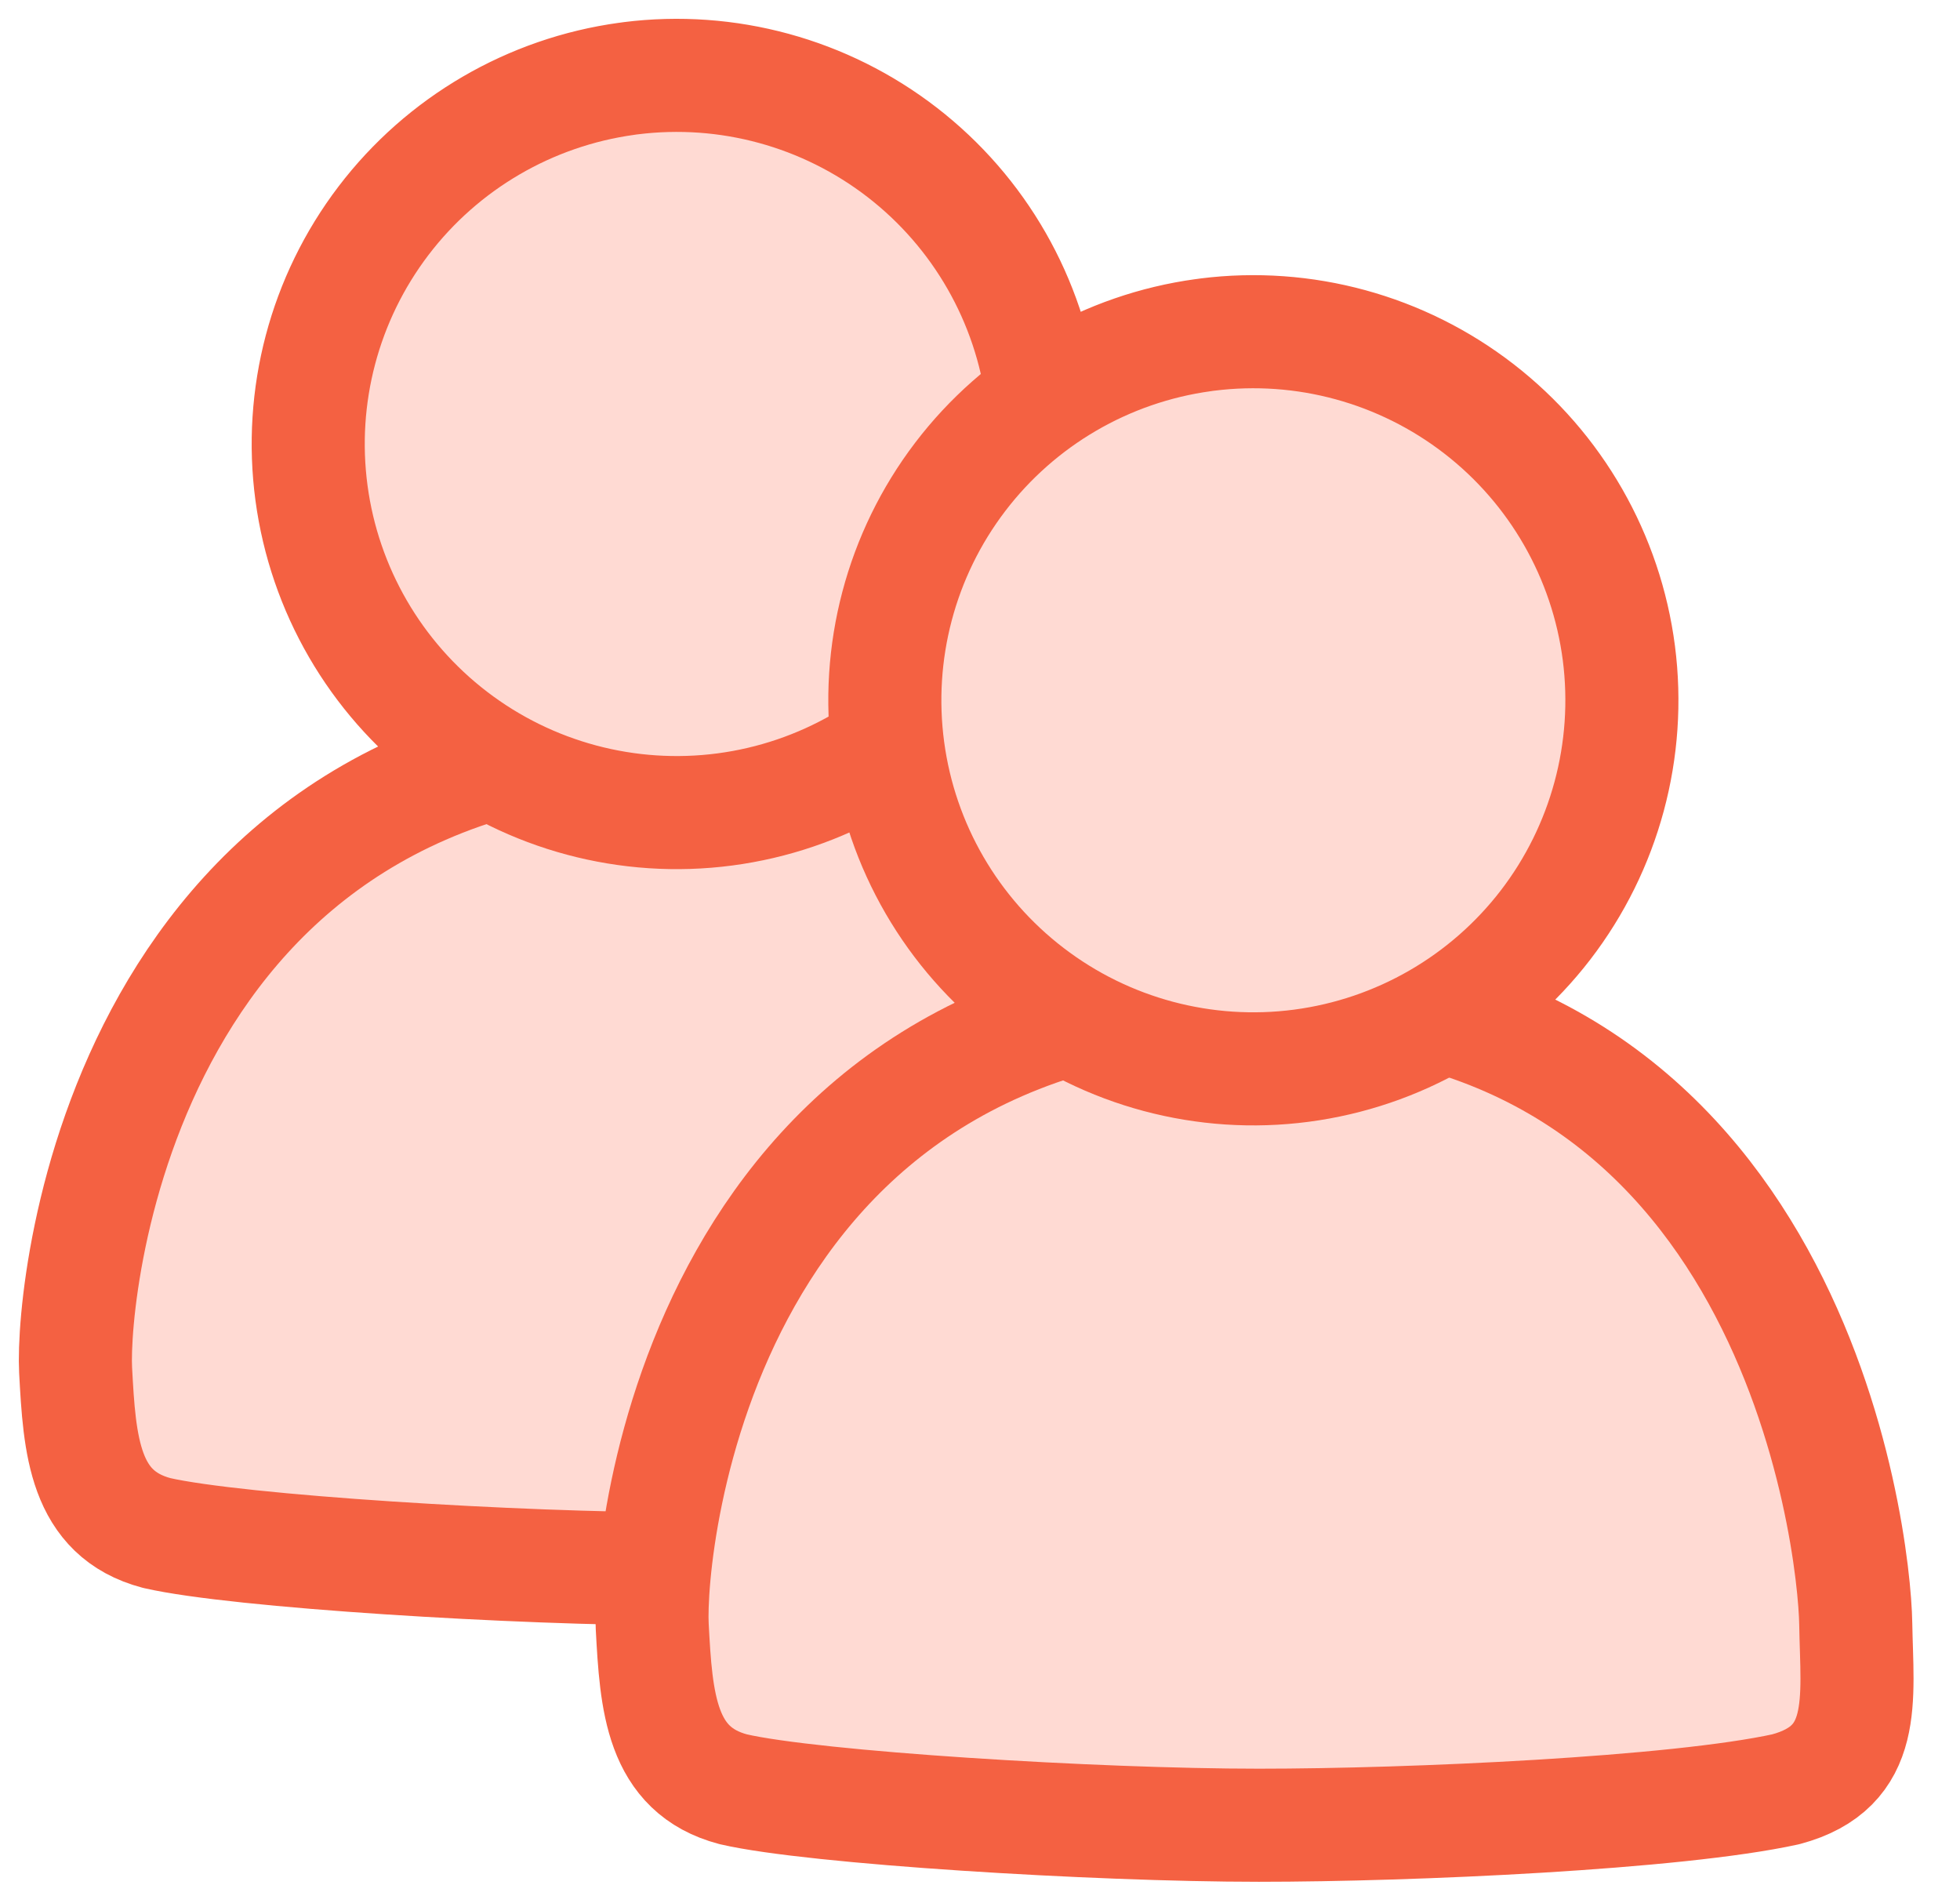 <svg width="26" height="25" viewBox="0 0 26 25" fill="none" xmlns="http://www.w3.org/2000/svg">
<path d="M9.167 9.771C1.642 9.771 0.944 17.059 1.003 18.174C1.056 19.168 1.115 20.079 2.079 20.333C3.146 20.579 6.888 20.809 9.049 20.809C11.087 20.809 14.59 20.65 16.04 20.333C17.139 20.038 16.985 19.147 16.968 18.138C16.951 16.995 16.129 9.771 9.167 9.771Z" fill="#FFDAD3" stroke="#F46142" stroke-width="1.5" stroke-linejoin="round"/>
<path d="M8.365 1.038C9.649 0.876 10.945 1.23 11.969 2.022C12.993 2.814 13.661 3.98 13.826 5.264C13.992 6.548 13.641 7.845 12.852 8.87C12.062 9.896 10.898 10.567 9.615 10.736C8.332 10.905 7.034 10.558 6.006 9.771C4.978 8.984 4.304 7.822 4.132 6.539C3.96 5.256 4.303 3.958 5.087 2.928C5.871 1.898 7.032 1.221 8.314 1.045" fill="#FFDAD3"/>
<path d="M8.365 1.038C9.649 0.876 10.945 1.23 11.969 2.022C12.993 2.814 13.661 3.98 13.826 5.264C13.992 6.548 13.641 7.845 12.852 8.87C12.062 9.896 10.898 10.567 9.615 10.736C8.332 10.905 7.034 10.558 6.006 9.771C4.978 8.984 4.304 7.822 4.132 6.539C3.96 5.256 4.303 3.958 5.087 2.928C5.871 1.898 7.032 1.221 8.314 1.045" stroke="#F46142" stroke-width="1.5" stroke-linecap="round" stroke-linejoin="round"/>
<path d="M16.816 13.17C9.291 13.17 8.593 20.459 8.652 21.574C8.705 22.568 8.764 23.479 9.728 23.732C10.795 23.979 14.537 24.209 16.698 24.209C18.736 24.209 22.239 24.05 23.689 23.732C24.788 23.438 24.634 22.546 24.617 21.538C24.6 20.395 23.778 13.17 16.816 13.17Z" fill="#FFDAD3" stroke="#F46142" stroke-width="1.5" stroke-linejoin="round"/>
<path d="M16.014 4.438C17.298 4.276 18.594 4.63 19.618 5.422C20.642 6.214 21.309 7.38 21.475 8.663C21.64 9.947 21.29 11.244 20.501 12.27C19.711 13.296 18.547 13.966 17.264 14.135C15.981 14.304 14.683 13.957 13.655 13.17C12.627 12.384 11.953 11.222 11.781 9.939C11.609 8.656 11.952 7.357 12.736 6.327C13.52 5.297 14.681 4.62 15.963 4.445" fill="#FFDAD3"/>
<path d="M16.014 4.438C17.298 4.276 18.594 4.63 19.618 5.422C20.642 6.214 21.309 7.38 21.475 8.663C21.64 9.947 21.29 11.244 20.501 12.27C19.711 13.296 18.547 13.966 17.264 14.135C15.981 14.304 14.683 13.957 13.655 13.17C12.627 12.384 11.953 11.222 11.781 9.939C11.609 8.656 11.952 7.357 12.736 6.327C13.52 5.297 14.681 4.62 15.963 4.445" stroke="#F46142" stroke-width="1.5" stroke-linecap="round" stroke-linejoin="round"/>
</svg>
